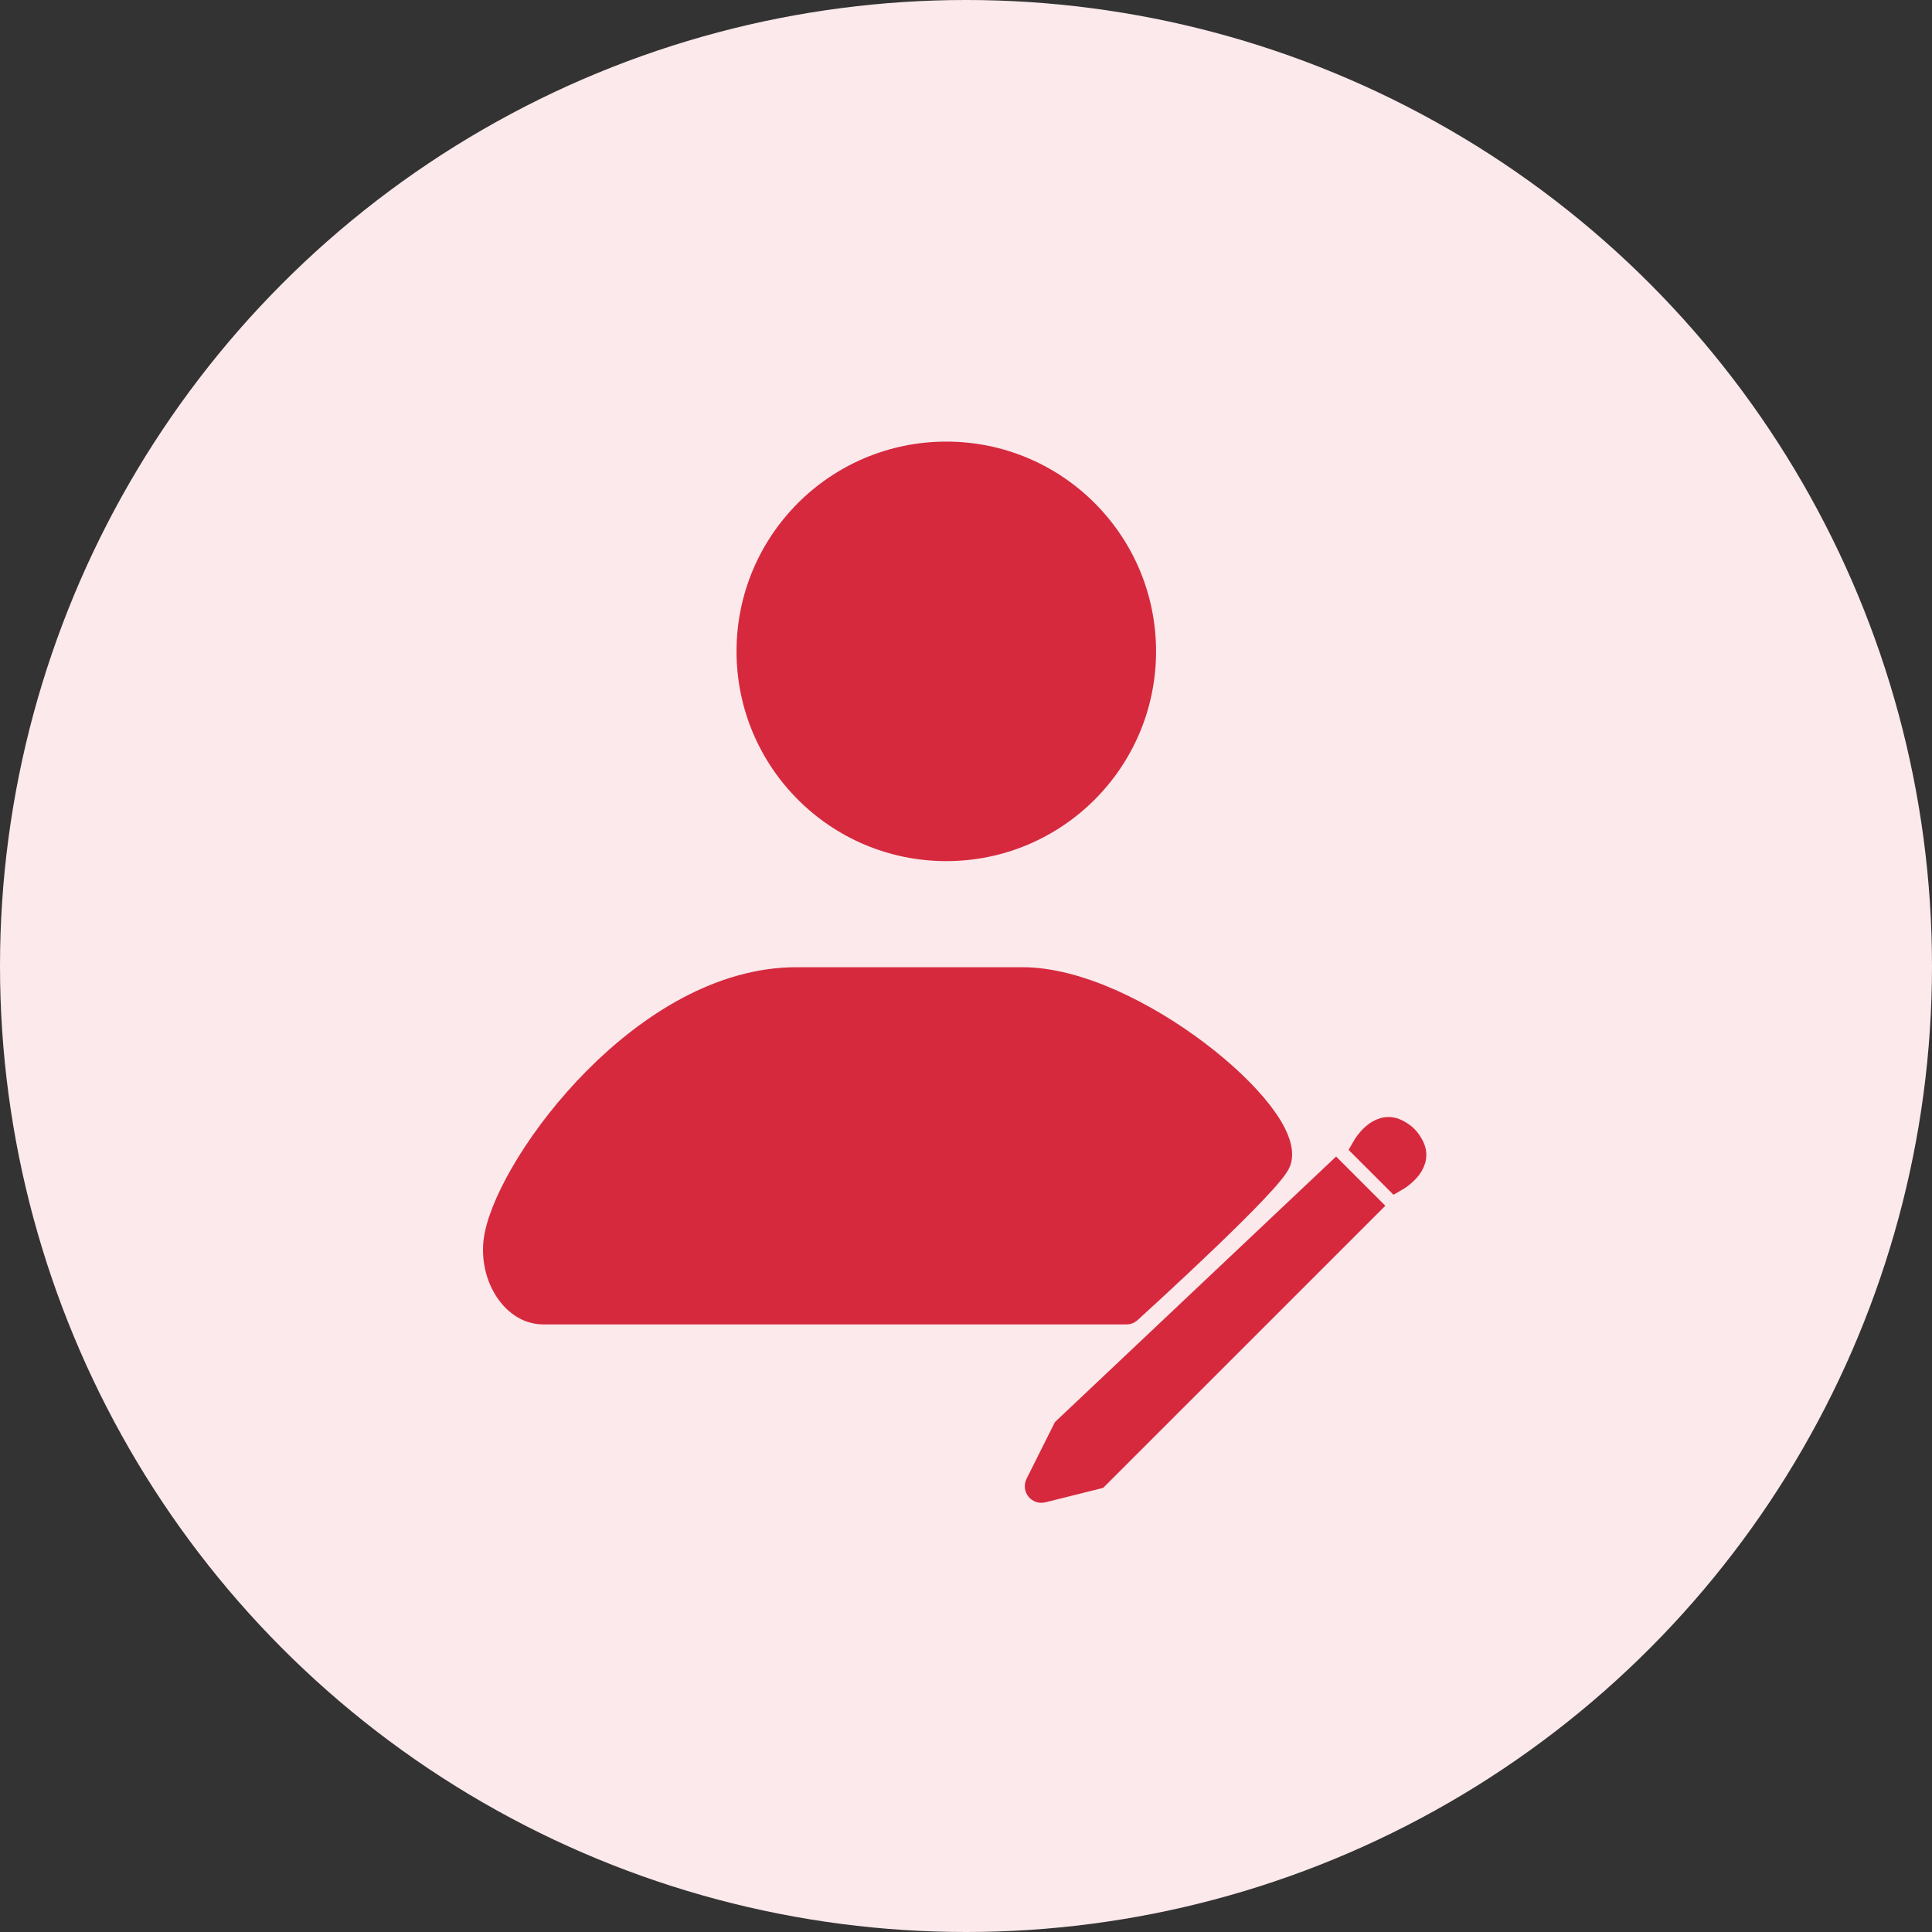 <svg width="70" height="70" viewBox="0 0 70 70" fill="none" xmlns="http://www.w3.org/2000/svg">
<rect x="0" y="0" width="70" height="70" fill="#333333" stroke="none"/>
<circle cx="35" cy="35" r="35" fill="#FBE9EB"/>
<path d="M39.714 53.457L37.754 53.947C37.671 53.968 37.602 53.882 37.64 53.805L38.629 51.828L48.4 42.6L49.486 43.686L39.714 53.457Z" fill="#D6293E" stroke="#D6293E"/>
<path d="M50.571 42.664L49.486 41.579C49.486 41.579 49.972 40.736 50.571 41.036C50.84 41.17 50.98 41.31 51.114 41.579C51.414 42.178 50.571 42.664 50.571 42.664Z" fill="#D6293E" stroke="#D6293E"/>
<path d="M40.707 47.486C39.031 47.486 23.276 47.486 19.68 47.486C18.594 47.486 17.785 46.103 18.051 44.772C18.594 42.058 23.429 35.543 28.857 35.544C29.943 35.544 36.457 35.543 37.051 35.544C41.003 35.548 46.823 40.429 46.28 42.058C46.047 42.756 41.269 47.107 40.877 47.463C40.858 47.48 40.846 47.486 40.821 47.486H40.707Z" fill="#D6293E" stroke="#D6293E"/>
<ellipse cx="34.286" cy="23.6" rx="7.6" ry="7.6" fill="#D6293E"/>
</svg>
